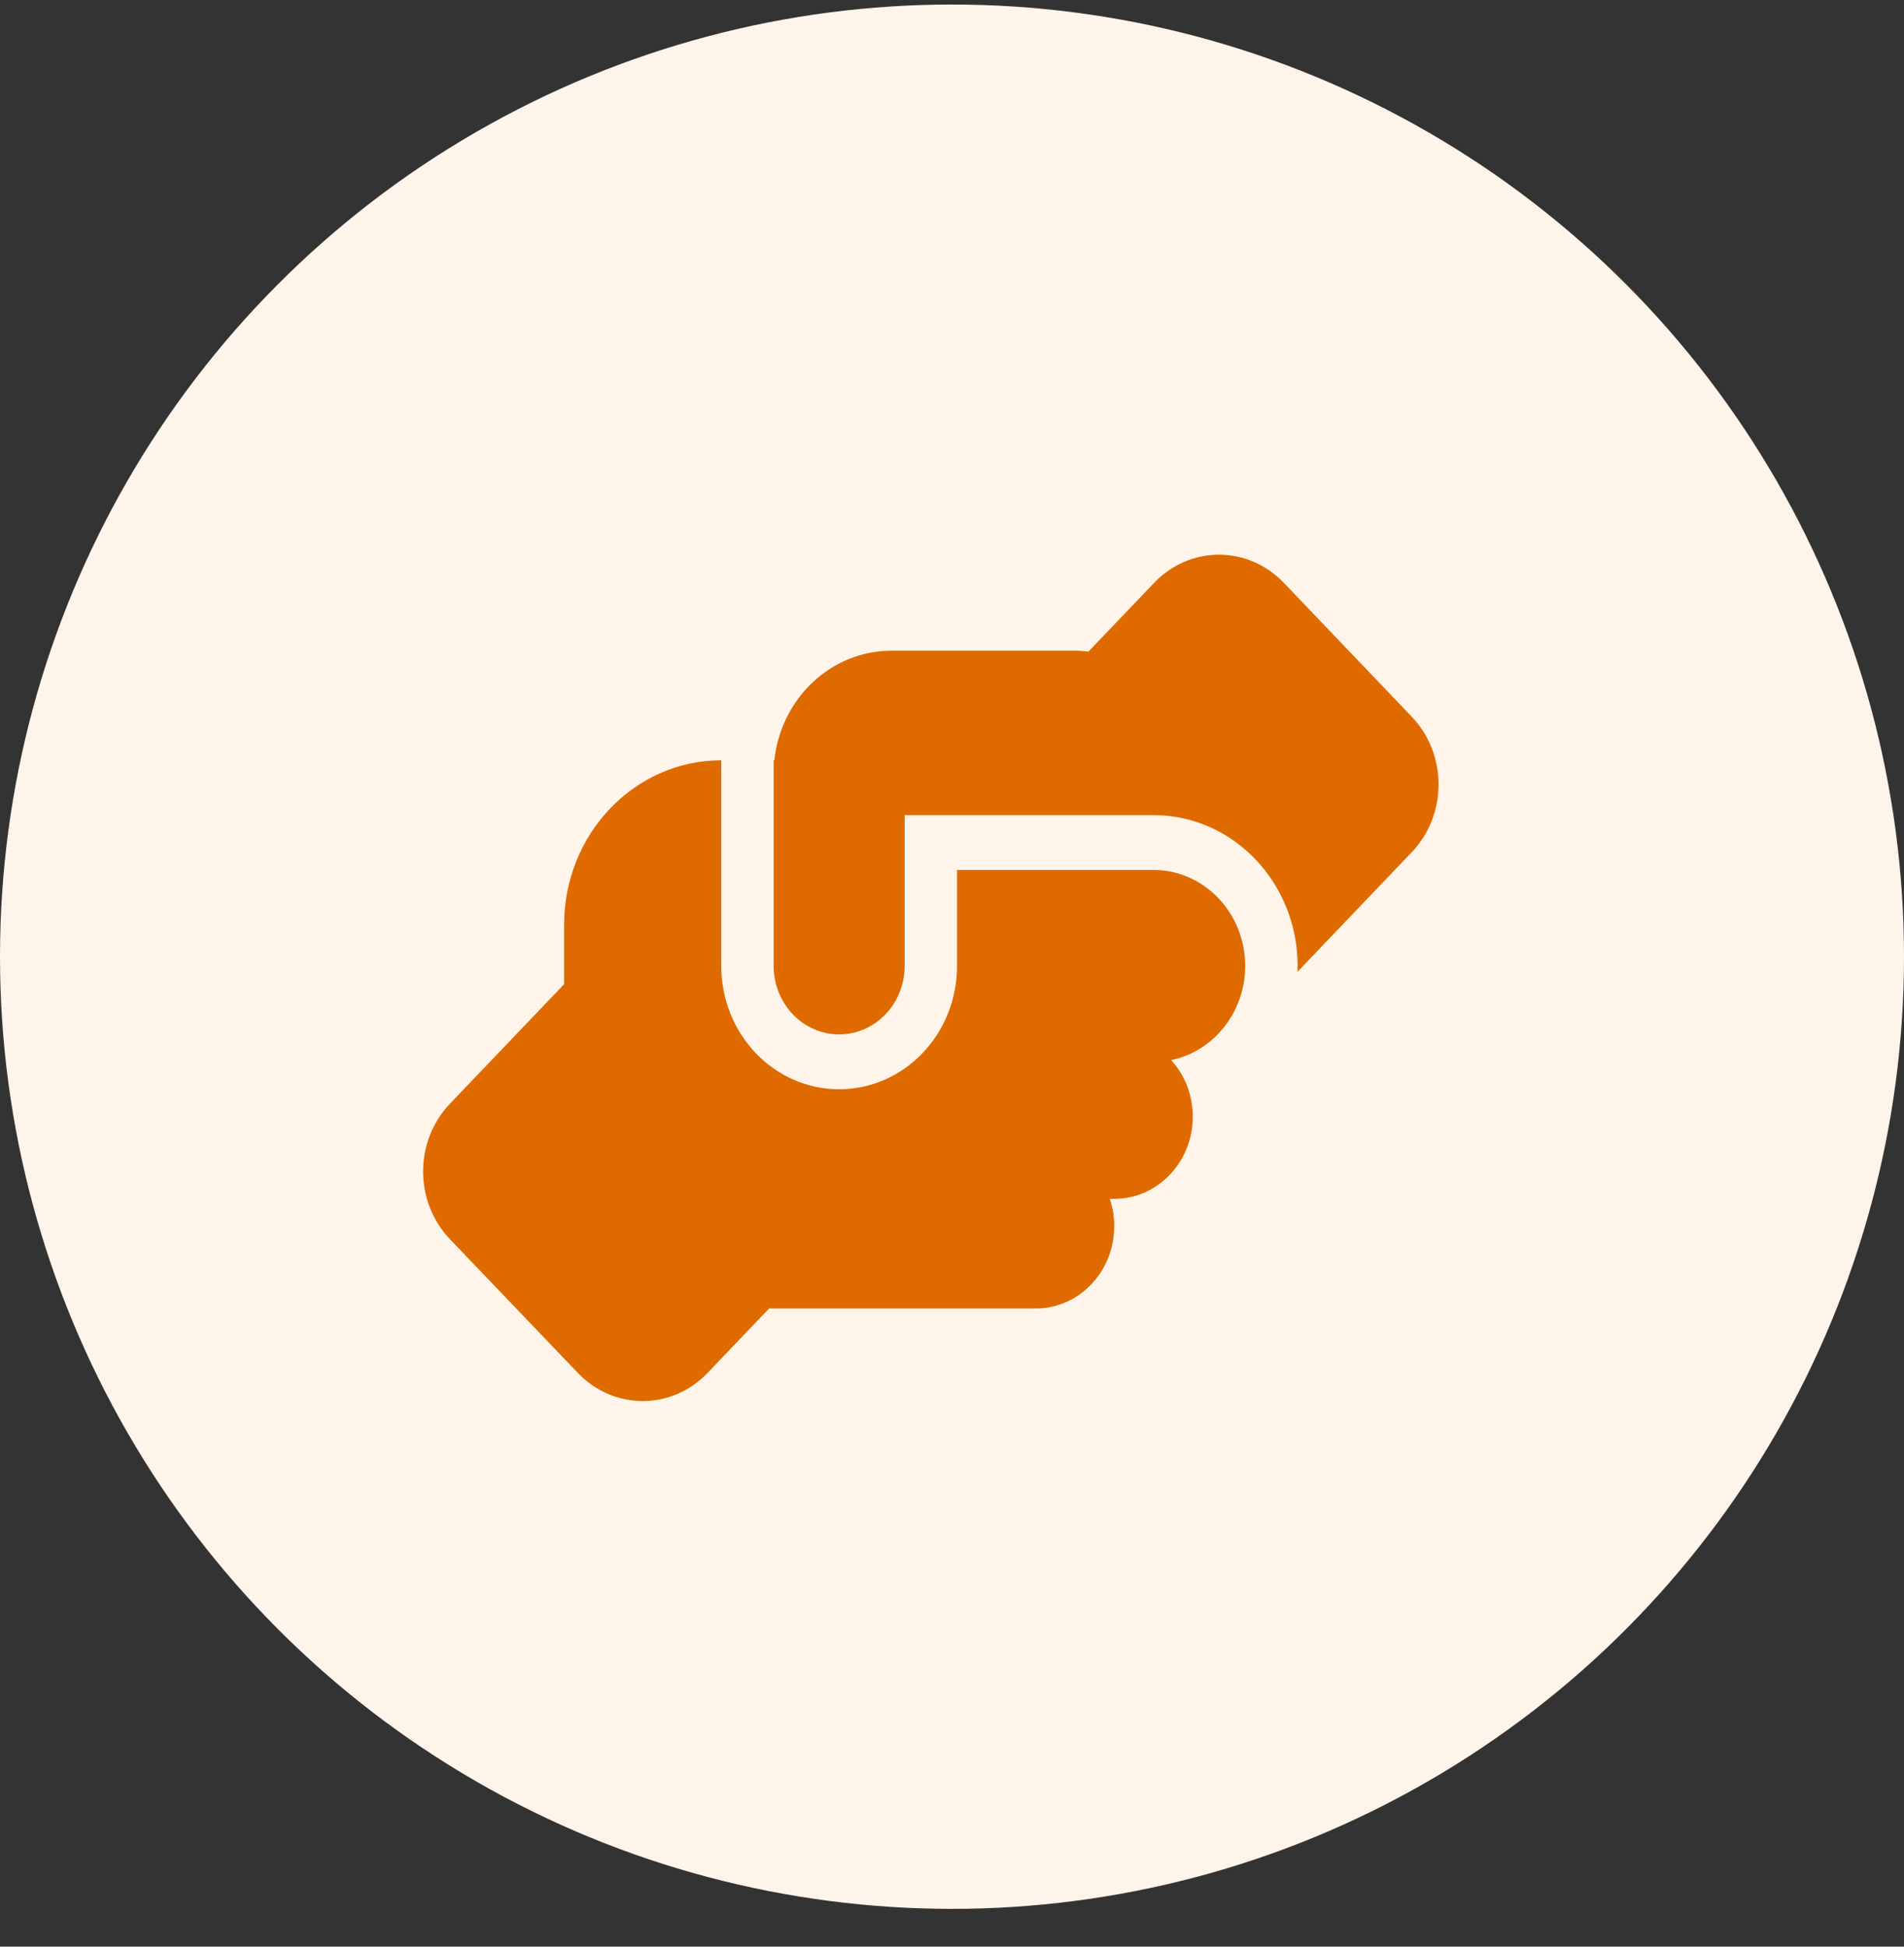 <svg width="45" height="46" viewBox="0 0 45 46" fill="none" xmlns="http://www.w3.org/2000/svg">
<rect x="0" y="0" width="45" height="46" fill="#333333" stroke="none"/>
<circle cx="22.5" cy="22.607" r="22.5" fill="#FFF4EA"/>
<path d="M30.664 22.962C30.664 22.917 30.668 22.873 30.668 22.824C30.668 20.857 29.143 19.262 27.262 19.262H21.381V22.824C21.381 23.719 20.688 24.443 19.833 24.443C18.978 24.443 18.285 23.719 18.285 22.824V17.966H18.301C18.456 16.509 19.636 15.376 21.071 15.376H25.405C25.513 15.376 25.622 15.384 25.726 15.396L27.278 13.772C28.125 12.886 29.495 12.886 30.342 13.772L33.364 16.934C34.212 17.821 34.212 19.254 33.364 20.14L30.668 22.962H30.664ZM17.047 17.966V22.824C17.047 24.435 18.293 25.739 19.833 25.739C21.373 25.739 22.619 24.435 22.619 22.824V20.557H27.262C28.458 20.557 29.429 21.573 29.429 22.824C29.429 23.925 28.679 24.844 27.68 25.051C27.998 25.399 28.191 25.868 28.191 26.387C28.191 27.459 27.359 28.33 26.334 28.33H26.229C26.299 28.532 26.334 28.751 26.334 28.977C26.334 30.05 25.502 30.921 24.476 30.921H18.285C18.25 30.921 18.216 30.921 18.181 30.916L16.722 32.443C15.875 33.329 14.505 33.329 13.658 32.443L10.636 29.285C9.788 28.398 9.788 26.965 10.636 26.079L13.332 23.257V21.853C13.332 19.707 14.996 17.966 17.047 17.966Z" fill="#DF6B00"/>
</svg>

